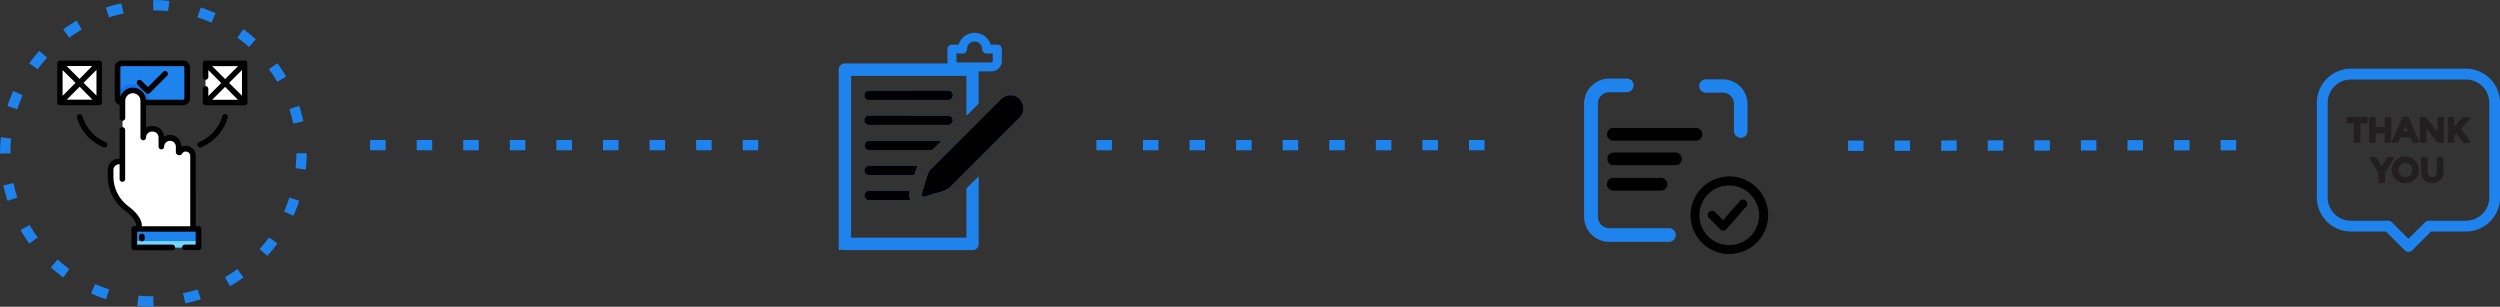 <svg id="Warstwa_1" data-name="Warstwa 1" xmlns="http://www.w3.org/2000/svg" viewBox="0 0 966.16 118.55"><rect x="0" y="0" width="966.16" height="118.55" fill="#333333" stroke="none"/><defs><style>.cls-1{fill:#1e83ec;}.cls-2{fill:#231f20;}.cls-3{fill:#1273eb;}.cls-4{fill:#fff;}.cls-5{fill:#73d7ff;}.cls-6,.cls-7{fill:none;stroke:#1e83ec;stroke-miterlimit:10;stroke-width:4px;}.cls-6{stroke-dasharray:6 11.99;}.cls-7{stroke-dasharray:6 12;}</style></defs><title>7a etap działan</title><path class="cls-1" d="M1014,54.07H969.56a13.19,13.19,0,0,0-13.18,13.18v36.57A13.19,13.19,0,0,0,969.56,117h13.5l7.25,7.25a2.07,2.07,0,0,0,1.46.61,2.11,2.11,0,0,0,1.47-.61l7.25-7.25H1014a13.2,13.2,0,0,0,13.18-13.18V67.25A13.2,13.2,0,0,0,1014,54.07Zm9,49.75a9,9,0,0,1-9,9H999.63a2.07,2.07,0,0,0-1.47.6l-6.39,6.39-6.38-6.39a2.07,2.07,0,0,0-1.47-.6H969.56a9,9,0,0,1-9-9V67.25a9,9,0,0,1,9-9H1014a9,9,0,0,1,9,9Z" transform="translate(-61 -27.52)"/><path class="cls-2" d="M975.44,72.73h-7a.51.51,0,0,0-.52.51v1.4a.52.52,0,0,0,.52.52h2.21v7.1a.52.52,0,0,0,.52.52h1.53a.51.51,0,0,0,.51-.52v-7.1h2.22a.52.52,0,0,0,.52-.52v-1.4A.51.51,0,0,0,975.44,72.73Z" transform="translate(-61 -27.52)"/><path class="cls-2" d="M978.61,82.78a.52.52,0,0,0,.52-.52V79.09h3.44v3.17a.52.52,0,0,0,.52.52h1.52a.52.52,0,0,0,.52-.52v-9a.51.51,0,0,0-.52-.51h-1.52a.51.51,0,0,0-.52.51v3.39h-3.44V73.24a.51.51,0,0,0-.52-.51h-1.52a.51.51,0,0,0-.52.51v9a.52.52,0,0,0,.52.52Z" transform="translate(-61 -27.52)"/><path class="cls-2" d="M991.93,73a.51.51,0,0,0-.47-.31h-1.63a.51.51,0,0,0-.47.31l-4,9a.48.48,0,0,0,0,.49.5.5,0,0,0,.43.24h1.62a.52.52,0,0,0,.48-.31l.77-1.74h3.83l.77,1.74a.51.51,0,0,0,.47.31h1.63a.52.52,0,0,0,.52-.52.48.48,0,0,0-.07-.26Zm-.44,5.24H989.8l.84-1.91Z" transform="translate(-61 -27.52)"/><path class="cls-2" d="M1005,72.73h-1.52a.51.51,0,0,0-.52.51v5.23l-4.31-5.54a.51.51,0,0,0-.41-.2h-1.52a.51.51,0,0,0-.52.51v9a.52.52,0,0,0,.52.52h1.52a.52.52,0,0,0,.52-.52V77.2l4.18,5.38a.54.54,0,0,0,.41.2H1005a.52.52,0,0,0,.52-.52v-9A.51.51,0,0,0,1005,72.73Z" transform="translate(-61 -27.52)"/><path class="cls-2" d="M1012.09,77.23l3.34-3.64a.52.52,0,0,0-.38-.86h-1.94a.55.55,0,0,0-.38.16l-3.23,3.44V73.24a.51.51,0,0,0-.52-.51h-1.52a.52.52,0,0,0-.52.51v9a.52.52,0,0,0,.52.52H1009a.52.52,0,0,0,.52-.52V79.94l.76-.82,2.62,3.45a.52.52,0,0,0,.41.21h1.81a.52.52,0,0,0,.42-.82Z" transform="translate(-61 -27.52)"/><path class="cls-2" d="M986,88.47a.51.51,0,0,0-.45-.27h-1.67a.52.52,0,0,0-.44.25l-2,3.37-2-3.37a.52.52,0,0,0-.44-.25h-1.67a.5.5,0,0,0-.45.27.51.51,0,0,0,0,.52l3.28,5.33v3.42a.51.51,0,0,0,.52.51h1.54a.51.51,0,0,0,.52-.51V94.32L986,89A.51.51,0,0,0,986,88.47Z" transform="translate(-61 -27.52)"/><path class="cls-2" d="M990.59,88a5.16,5.16,0,0,0-3.74,1.49,5.25,5.25,0,0,0,0,7.39,5.47,5.47,0,0,0,7.48,0,5.23,5.23,0,0,0,0-7.39A5.13,5.13,0,0,0,990.59,88Zm0,7.94a2.54,2.54,0,0,1-1.89-.8,2.87,2.87,0,0,1,0-3.91,2.5,2.5,0,0,1,1.89-.8,2.47,2.47,0,0,1,1.89.8,2.84,2.84,0,0,1,0,3.91A2.51,2.51,0,0,1,990.59,95.92Z" transform="translate(-61 -27.52)"/><path class="cls-2" d="M1004.78,88.2h-1.52a.52.52,0,0,0-.52.52v5a2.5,2.5,0,0,1-.49,1.63,1.63,1.63,0,0,1-1.29.54,1.59,1.59,0,0,1-1.28-.54,2.44,2.44,0,0,1-.5-1.63v-5a.51.51,0,0,0-.51-.52h-1.53a.51.51,0,0,0-.51.52v5.06a4.51,4.51,0,0,0,1.22,3.36,4.63,4.63,0,0,0,6.22,0,4.48,4.48,0,0,0,1.23-3.36V88.72A.52.52,0,0,0,1004.78,88.2Z" transform="translate(-61 -27.52)"/><path class="cls-1" d="M133.32,53.58v12a1.57,1.57,0,0,1-1.57,1.57H108a1.58,1.58,0,0,1-1.57-1.57v-12A1.57,1.57,0,0,1,108,52h23.75A1.57,1.57,0,0,1,133.32,53.58Z" transform="translate(-61 -27.52)"/><path class="cls-3" d="M118.8,66.6v.54H108a1.58,1.58,0,0,1-1.57-1.57v-1.7a6.76,6.76,0,0,1,1.35-1.95A6.44,6.44,0,0,1,112.32,60,6.57,6.57,0,0,1,118.8,66.6Z" transform="translate(-61 -27.52)"/><rect class="cls-4" x="23.19" y="24.48" width="15.13" height="15.13"/><rect class="cls-4" x="79.43" y="24.48" width="15.13" height="15.13"/><path class="cls-4" d="M135.6,88v-.28A2.77,2.77,0,0,0,132.82,85h0a2.77,2.77,0,0,0-2.47,1.5l-.31-.09V84.07a3.35,3.35,0,0,0-6.69,0V80.65A3.36,3.36,0,0,0,120,77.29h-.27a3.36,3.36,0,0,0-3.36,3.36V66.49a4,4,0,1,0-8,0v23.4H107a3.28,3.28,0,0,0-3.28,3.28V95.7A15.3,15.3,0,0,0,109.83,108c2.45,1.83,4.74,4.17,4.89,6.53v3.81H135.6V88Z" transform="translate(-61 -27.52)"/><path class="cls-4" d="M135.6,88v30.26H133V87.75a2.77,2.77,0,0,0-1.48-2.46,2.72,2.72,0,0,1,1.3-.32h0a2.77,2.77,0,0,1,2.78,2.78V88Z" transform="translate(-61 -27.52)"/><rect class="cls-1" x="51.88" y="88.49" width="24.77" height="7.16"/><rect class="cls-5" x="51.88" y="93.17" width="24.77" height="2.48"/><path d="M83.59,68a1.56,1.56,0,0,0,.92.18c.36,0,14.87,0,15.08,0a1.09,1.09,0,0,0,.81-1.05c0-.06,0-14.49,0-15.11a1.1,1.1,0,0,0-1.14-1.09h-15A1.1,1.1,0,0,0,83.12,52c0,.18,0,15.05,0,15.11A1.09,1.09,0,0,0,83.59,68Zm9.69-8.46,5-5v9.92Zm3.44,6.49H86.79l5-5Zm-5-8-5-5h9.93Zm-1.53,1.52-5,5V54.61Z" transform="translate(-61 -27.52)"/><path d="M156.46,67.73a1.56,1.56,0,0,0,.18-.92c0-.37,0-15.11-.18-15.4a1.08,1.08,0,0,0-.91-.48H140.43A1.09,1.09,0,0,0,139.36,52v5.17a1.08,1.08,0,1,0,2.15,0V54.61l5,5-5,5V62a1.08,1.08,0,1,0-2.15,0v5.14a1.09,1.09,0,0,0,1.08,1.08c.05,0,15.1,0,15.29,0A1.1,1.1,0,0,0,156.46,67.73Zm-6.94-8.16,5-5v9.92ZM143,53.08H153l-5,5Zm9.93,13H143l5-5Z" transform="translate(-61 -27.52)"/><path d="M118.16,63.77a1.06,1.06,0,0,0,.76-.31l6.67-6.67a1.07,1.07,0,0,0,0-1.52,1.09,1.09,0,0,0-1.53,0l-5.9,5.9-2.47-2.47a1.07,1.07,0,0,0-1.52,0,1.09,1.09,0,0,0,0,1.53l3.23,3.23A1.07,1.07,0,0,0,118.16,63.77Z" transform="translate(-61 -27.52)"/><path d="M148.22,71.66a1.08,1.08,0,0,0-1.29.81,15.91,15.91,0,0,1-9,10,1.07,1.07,0,0,0,.43,2.06,1.11,1.11,0,0,0,.43-.09A17.9,17.9,0,0,0,149,73,1.08,1.08,0,0,0,148.22,71.66Z" transform="translate(-61 -27.52)"/><path d="M101.87,82.46a15.69,15.69,0,0,1-9-10,1.09,1.09,0,0,0-1.29-.81A1.07,1.07,0,0,0,90.73,73,17.9,17.9,0,0,0,101,84.43a.92.92,0,0,0,.43.09,1.08,1.08,0,0,0,.43-2.06Z" transform="translate(-61 -27.52)"/><path d="M137.66,114.93h-1V87.75a3.86,3.86,0,0,0-3.86-3.86h0a3.89,3.89,0,0,0-1.7.39v-.2a4.42,4.42,0,0,0-6.7-3.79A4.44,4.44,0,0,0,120,76.22h-.27a4.44,4.44,0,0,0-2.28.63V68.21h14.31a2.65,2.65,0,0,0,2.65-2.65v-12a2.65,2.65,0,0,0-2.65-2.64H108a2.64,2.64,0,0,0-2.64,2.64v12a2.66,2.66,0,0,0,1.89,2.54V73a1.08,1.08,0,1,0,2.15,0V66.49a2.94,2.94,0,1,1,5.88,0V80.65a1.08,1.08,0,0,0,2.16,0,2.28,2.28,0,0,1,2.28-2.28H120a2.29,2.29,0,0,1,2.28,2.28v3.42a1.08,1.08,0,1,0,2.15,0,2.27,2.27,0,0,1,4.53,0v2.31a1.09,1.09,0,0,0,.77,1l.31.09A1.08,1.08,0,0,0,131.3,87a1.69,1.69,0,0,1,1.51-.91h0a1.71,1.71,0,0,1,1.71,1.7v27.18H115.8v-.45s0,0,0-.06c-.14-2.33-1.93-4.8-5.31-7.33a14.28,14.28,0,0,1-5.65-11.39V93.17A2.21,2.21,0,0,1,107,91h.22v5.6a1.08,1.08,0,1,0,2.15,0V77.84a1.08,1.08,0,1,0-2.15,0v11H107a4.36,4.36,0,0,0-4.36,4.36V95.7a16.45,16.45,0,0,0,6.52,13.11c2.79,2.1,4.33,4.07,4.45,5.71v.41h-.76A1.08,1.08,0,0,0,111.8,116v7.16a1.08,1.08,0,0,0,1.08,1.08h14.69a1,1,0,0,0,.78-.34,1.06,1.06,0,0,0,.3-.79s0,0,0-.06a1.07,1.07,0,0,0-1.11-1H114v-5h22.62v5h-4a.89.89,0,0,0-.23,0,1.07,1.07,0,0,0-1,1.06v.06a1.08,1.08,0,0,0,1.08,1h5.27a1.08,1.08,0,0,0,1.07-1.08V116A1.07,1.07,0,0,0,137.66,114.93ZM112.34,61.4a5.1,5.1,0,0,0-4.83,3.47V53.57a.49.49,0,0,1,.49-.49h23.75a.5.5,0,0,1,.5.49v12a.5.5,0,0,1-.5.5H117.42A5.1,5.1,0,0,0,112.34,61.4Z" transform="translate(-61 -27.52)"/><path d="M114.76,119v.64a1.08,1.08,0,1,0,2.15,0V119a1.08,1.08,0,1,0-2.15,0Z" transform="translate(-61 -27.52)"/><path class="cls-1" d="M451.68,64.33a5.14,5.14,0,0,0-3.85,1.5L421,92.65A5.54,5.54,0,0,0,419.53,95c-.78,2.5-1.52,5-2.26,7.51a.86.86,0,0,0,1.08,1.1l.28-.08c2.14-.64,4.27-1.3,6.41-1.91a7.64,7.64,0,0,0,3.43-2q13-13.08,26.13-26.14c.17-.17.35-.33.51-.51a4.89,4.89,0,0,0,.95-5.51A4.84,4.84,0,0,0,451.68,64.33Zm-39.46,7.88H397.7c-.31,0-.61,0-.91,0a1.8,1.8,0,0,0-.48,3.5,3.44,3.44,0,0,0,1,.11q14.89,0,29.81,0a4.36,4.36,0,0,0,.62,0,1.79,1.79,0,0,0,1.5-2.29,1.82,1.82,0,0,0-1.95-1.3Zm0-9.69H396.75a1.8,1.8,0,0,0-1.59,2.32,1.84,1.84,0,0,0,2,1.28h30.46a1.79,1.79,0,0,0,1.67-1.52,1.77,1.77,0,0,0-1.22-2,2.9,2.9,0,0,0-.83-.1Zm12.7,19.37H397.2a4.35,4.35,0,0,0-.51,0,1.78,1.78,0,0,0-1.59,1.59,1.82,1.82,0,0,0,2,2H421a.87.87,0,0,0,.53-.22c1.06-1,2.1-2.08,3.15-3.13Zm-9.2,9.69H396.79a1.81,1.81,0,0,0-.49,3.51,3.53,3.53,0,0,0,1,.11h16.62a.94.94,0,0,0,.29,0,.41.41,0,0,0,.23-.17c.44-1.13.87-2.25,1.3-3.38A.59.59,0,0,0,415.68,91.58Zm-3.1,9.68H397.22a4.87,4.87,0,0,0-.54,0,1.79,1.79,0,0,0-1.58,1.61,1.81,1.81,0,0,0,2,2q7.65,0,15.32,0l.42,0A5.87,5.87,0,0,1,412.58,101.26Z" transform="translate(-61 -27.52)"/><path class="cls-1" d="M385.13,54l.13-.33a2.36,2.36,0,0,1,2.19-1.63h49.26a2.38,2.38,0,0,1,2.49,2,3.2,3.2,0,0,1,0,.54q0,6.32,0,12.63a.83.83,0,0,1-.23.56c-1.39,1.42-2.8,2.83-4.21,4.23l-.28.26V56.84H389.91v62.53h44.57v-.47q0-9.06,0-18.13a.88.88,0,0,1,.29-.7Q436.83,98,438.88,96l.35-.33v25.87a2.41,2.41,0,0,1-1.91,2.61s0,0-.05,0H387.1a9.45,9.45,0,0,1-1.14-.59,2.48,2.48,0,0,1-.83-1.37Z" transform="translate(-61 -27.52)"/><path class="cls-1" d="M385.13,122.18a2.48,2.48,0,0,0,.83,1.37,9.45,9.45,0,0,0,1.14.59h-2Z" transform="translate(-61 -27.52)"/><path d="M451.68,64.33a4.84,4.84,0,0,1,4.38,3.07,4.89,4.89,0,0,1-.95,5.51c-.16.18-.34.34-.51.51q-13.08,13.06-26.13,26.14a7.64,7.64,0,0,1-3.43,2c-2.14.61-4.27,1.27-6.41,1.91l-.28.08a.86.86,0,0,1-1.08-1.1c.74-2.51,1.48-5,2.26-7.51A5.54,5.54,0,0,1,421,92.65l26.83-26.82A5.14,5.14,0,0,1,451.68,64.33Z" transform="translate(-61 -27.52)"/><path d="M412.22,72.21h15a1.82,1.82,0,0,1,1.95,1.3,1.79,1.79,0,0,1-1.5,2.29,4.36,4.36,0,0,1-.62,0q-14.91,0-29.81,0a3.44,3.44,0,0,1-1-.11,1.8,1.8,0,0,1,.48-3.5c.3,0,.6,0,.91,0Z" transform="translate(-61 -27.52)"/><path d="M412.18,62.52h15a2.9,2.9,0,0,1,.83.1,1.77,1.77,0,0,1,1.22,2,1.79,1.79,0,0,1-1.67,1.52H397.13a1.84,1.84,0,0,1-2-1.28,1.8,1.8,0,0,1,1.59-2.32h15.43Z" transform="translate(-61 -27.52)"/><path d="M424.88,81.89l-.24.27c-1.05,1-2.09,2.1-3.15,3.13a.87.87,0,0,1-.53.22H397.12a1.82,1.82,0,0,1-2-2,1.78,1.78,0,0,1,1.59-1.59,4.35,4.35,0,0,1,.51,0h27.68Z" transform="translate(-61 -27.52)"/><path d="M415.68,91.58a.59.59,0,0,1,0,.07c-.43,1.13-.86,2.25-1.3,3.38a.41.41,0,0,1-.23.17.94.94,0,0,1-.29,0H397.27a3.53,3.53,0,0,1-1-.11,1.81,1.81,0,0,1,.49-3.51h18.89Z" transform="translate(-61 -27.52)"/><path d="M412.58,101.26a5.87,5.87,0,0,0,.26,3.61l-.42,0q-7.67,0-15.32,0a1.81,1.81,0,0,1-2-2,1.79,1.79,0,0,1,1.58-1.61,4.87,4.87,0,0,1,.54,0h15.36Z" transform="translate(-61 -27.52)"/><path d="M729.09,125.7a15,15,0,1,1,15.25-15A15.13,15.13,0,0,1,729.09,125.7Zm0-26.51a11.53,11.53,0,1,0,11.73,11.53A11.64,11.64,0,0,0,729.09,99.19Z" transform="translate(-61 -27.52)"/><path class="cls-1" d="M706,121H683a9.73,9.73,0,0,1-9.81-9.64V67.52A9.73,9.73,0,0,1,683,57.88h6.71a2.63,2.63,0,1,1,0,5.26H683a4.43,4.43,0,0,0-4.46,4.38v43.81a4.42,4.42,0,0,0,4.46,4.38h23a2.63,2.63,0,1,1,0,5.26Z" transform="translate(-61 -27.52)"/><path class="cls-1" d="M733.72,80.76a2.59,2.59,0,0,1-2.61-2.57V67.61a4.32,4.32,0,0,0-4.36-4.28h-6.51a2.57,2.57,0,1,1,0-5.14h6.51a9.52,9.52,0,0,1,9.59,9.42V78.19A2.59,2.59,0,0,1,733.72,80.76Z" transform="translate(-61 -27.52)"/><path class="cls-1" d="M444.07,55.1H431.22a4.05,4.05,0,0,1-4.08-4V46.49a1.73,1.73,0,0,1,1.75-1.72h2.58a6.46,6.46,0,0,1,12.36,0h2.58a1.73,1.73,0,0,1,1.75,1.72v4.59A4.05,4.05,0,0,1,444.07,55.1Zm-13.43-6.89v2.87a.58.58,0,0,0,.58.58h12.85a.58.58,0,0,0,.59-.58V48.21h-2.34a1.73,1.73,0,0,1-1.75-1.72,2.92,2.92,0,0,0-5.84,0A1.74,1.74,0,0,1,433,48.21Z" transform="translate(-61 -27.52)"/><path d="M716.27,81.86H684.64a2.46,2.46,0,1,1,0-4.91h31.63a2.46,2.46,0,1,1,0,4.91Z" transform="translate(-61 -27.52)"/><path d="M708.48,91.36H684.64a2.45,2.45,0,1,1,0-4.9h23.84a2.45,2.45,0,1,1,0,4.9Z" transform="translate(-61 -27.52)"/><path d="M702.75,101.18H684.64a2.46,2.46,0,1,1,0-4.91h18.11a2.46,2.46,0,1,1,0,4.91Z" transform="translate(-61 -27.52)"/><path d="M727,116.63a1.67,1.67,0,0,1-1.16-.48l-4.36-4.37a1.63,1.63,0,1,1,2.31-2.31l3.13,3.12,6.48-7.4a1.63,1.63,0,1,1,2.46,2.15l-7.63,8.73a1.66,1.66,0,0,1-1.18.56Z" transform="translate(-61 -27.52)"/><circle class="cls-6" cx="59.27" cy="59.27" r="57.27"/><line class="cls-7" x1="143.03" y1="56.08" x2="304.38" y2="56.08"/><line class="cls-7" x1="573.71" y1="56.09" x2="412.32" y2="56.09"/><line class="cls-7" x1="864.19" y1="56.09" x2="706.9" y2="56.35"/></svg>